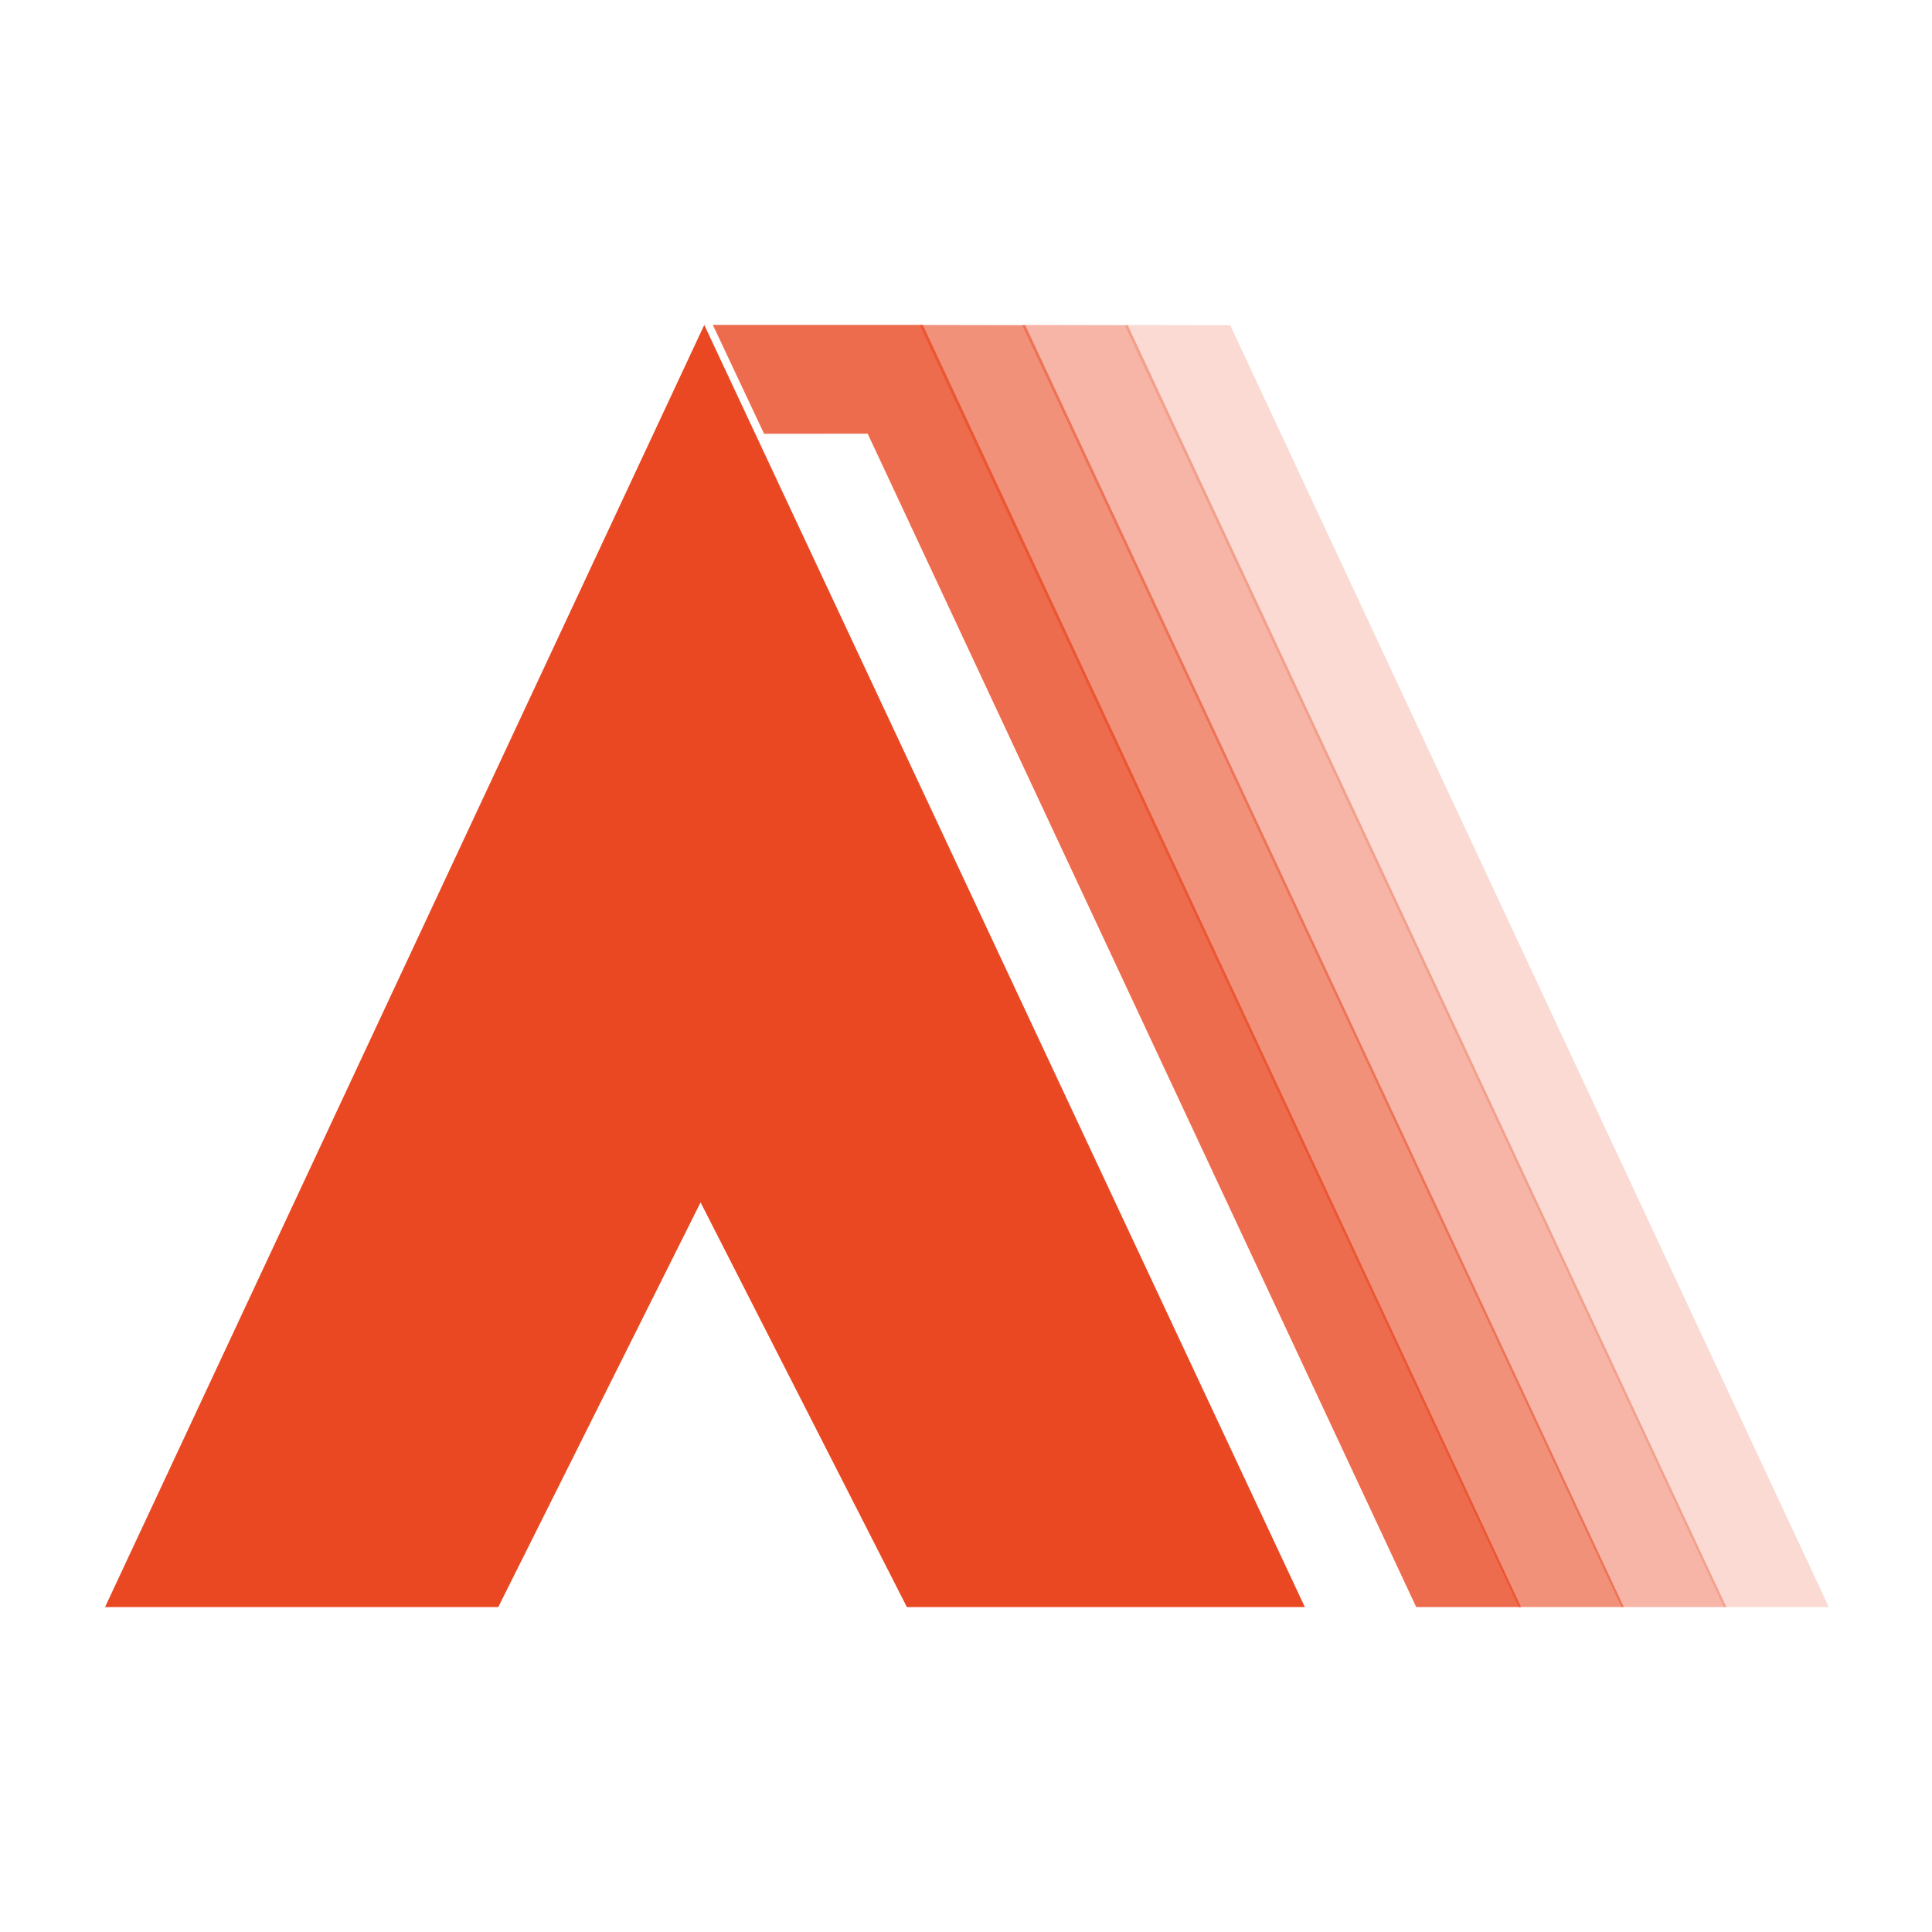 <!--?xml version="1.0" encoding="utf-8"?-->
<!-- Generator: Adobe Illustrator 26.5.0, SVG Export Plug-In . SVG Version: 6.00 Build 0)  -->
<svg version="1.1" id="Layer_1" xmlns="http://www.w3.org/2000/svg" xmlns:xlink="http://www.w3.org/1999/xlink" x="0px" y="0px" viewBox="0 0 1024 1024" style="enable-background:new 0 0 1024 1024;" xml:space="preserve">
<style type="text/css">
	.st0{opacity:0.8;fill:#E00054;}
	.st1{fill:#E00054;}
	.st2{opacity:0.4;fill:#E00054;}
	.st3{opacity:0.2;fill:#E00054;}
	.st4{opacity:0.6;fill:#E00054;}
</style>
<polygon class="st0" points="377.82,172.21 489.11,172.21 806.2,851.79 750.62,851.79 459.89,229.86 404.99,229.91 " style="fill: rgb(233, 72, 34);"></polygon>
<polygon class="st1" points="264.08,851.79 371.32,637.29 480.68,851.79 691.61,851.79 373.28,172.21 55.68,851.79 " style="fill: rgb(233, 72, 34);"></polygon>
<polygon class="st2" points="541.73,172.25 859.42,851.79 915,851.79 597.71,172.36 " style="fill: rgb(233, 72, 34);"></polygon>
<polygon class="st3" points="596.06,172.25 913.74,851.79 969.32,851.79 652.04,172.36 " style="fill: rgb(233, 72, 34);"></polygon>
<polygon class="st4" points="487.41,172.25 804.94,851.79 860.67,851.79 543.39,172.36 " style="fill: rgb(233, 72, 34);"></polygon>
</svg>
